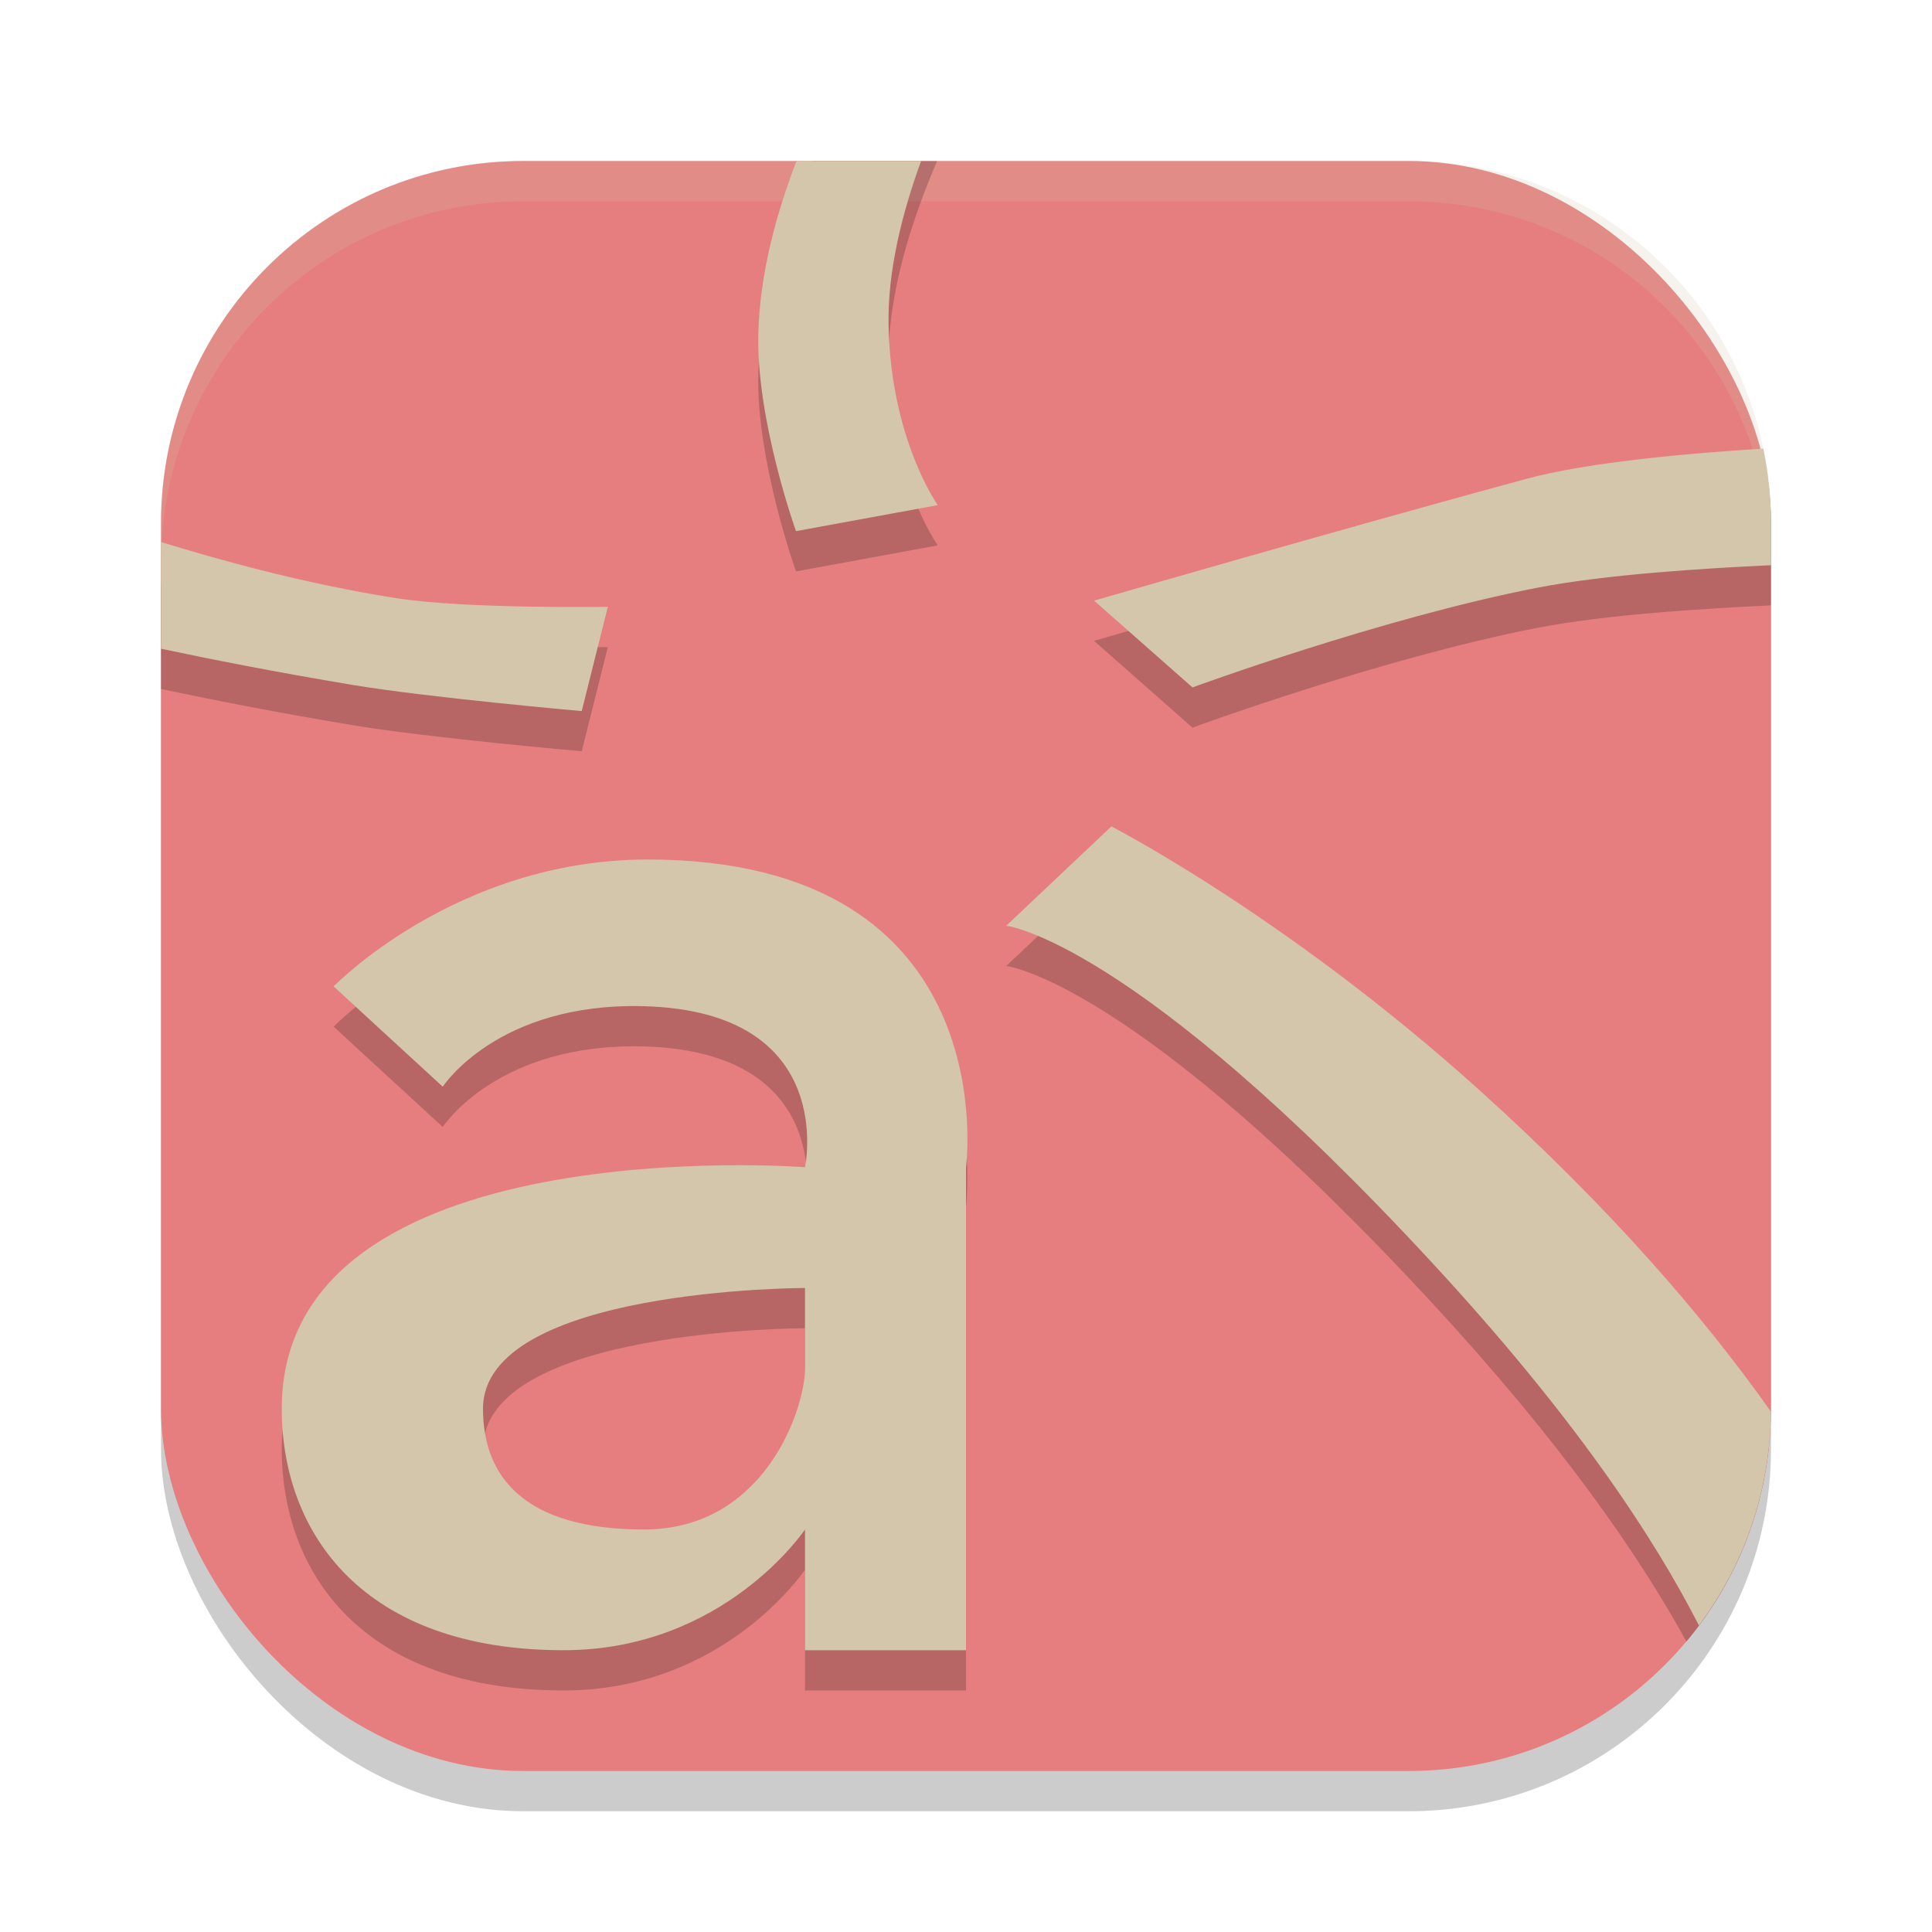 <svg width="48" height="48" version="1.1" xmlns="http://www.w3.org/2000/svg">
 <rect x="4" y="5" width="40" height="40" ry="9" style="opacity:.2"/>
 <rect x="4" y="4" width="40" height="40" ry="9" style="fill:#e67e80"/>
 <path d="m13 4c-4.986 0-9 4.014-9 9v1c0-4.986 4.014-9 9-9h22c4.986 0 9 4.014 9 9v-1c0-4.986-4.014-9-9-9h-22z" style="fill:#d3c6aa;opacity:.2"/>
 <path d="m20.201 4c-0.626 1.391-1.317 3.341-1.361 5.307-0.048 2.148 0.936 4.889 0.936 4.889l3.523-0.646s-1.164-1.624-1.223-4.459c-0.038-1.807 0.608-3.699 1.207-5.09h-3.082zm23.754 8.135c-1.773 0.107-4.432 0.323-6.059 0.766-4.721 1.284-10.715 3.021-10.715 3.021l2.445 2.156s4.676-1.72 8.557-2.477c1.724-0.336 4.162-0.481 5.816-0.561v-2.041c0-0.292-0.018-0.58-0.045-0.865zm-39.955 2.332v2.65c1.171 0.249 2.798 0.573 4.773 0.902 1.88 0.313 5.68 0.646 5.68 0.646l0.648-2.588s-3.52 0.054-5.25-0.217c-2.305-0.36-4.462-0.966-5.852-1.395zm23.613 7.064-2.613 2.469s3.162 0.344 10.596 8.389c3.186 3.448 5.121 6.239 6.303 8.398 1.111-1.325 1.845-2.975 2.043-4.793-1.642-2.313-3.942-4.988-7.195-7.92-4.778-4.306-9.133-6.543-9.133-6.543zm-11.545 0.824c-4.731 0.006-7.779 3.152-7.779 3.152l2.711 2.492s1.358-2.1 5-2c4.833 0.132 4 4 4 4s-13-1-13 6c0 3.073 2 6 7 6 4 0 6-3 6-3v3h4v-12s1.028-7.655-7.932-7.645zm3.932 10.645v2c0 1-1 4-4 4s-4-1.333-4-3c0-3 8-3 8-3z" style="opacity:.2"/>
 <path d="m19.789 4c-0.484 1.26-0.915 2.776-0.949 4.307-0.048 2.148 0.936 4.889 0.936 4.889l3.523-0.646s-1.164-1.624-1.223-4.459c-0.029-1.388 0.357-2.85 0.807-4.09h-3.094zm24.02 7.145c-1.776 0.112-4.329 0.327-5.912 0.758-4.721 1.284-10.715 3.02-10.715 3.02l2.445 2.156s4.676-1.719 8.557-2.475c1.724-0.336 4.162-0.483 5.816-0.562v-1.041c0-0.637-0.067-1.257-0.191-1.855zm-39.809 2.322v2.65c1.171 0.249 2.798 0.573 4.773 0.902 1.88 0.313 5.68 0.648 5.68 0.648l0.648-2.59s-3.52 0.056-5.25-0.215c-2.305-0.36-4.462-0.968-5.852-1.396zm23.613 7.064-2.613 2.469s3.162 0.344 10.596 8.389c3.492 3.779 5.473 6.762 6.613 8.994 1.107-1.483 1.772-3.316 1.787-5.314-1.645-2.329-3.962-5.031-7.25-7.994-4.778-4.306-9.133-6.543-9.133-6.543zm-11.545 0.824c-4.731 0.006-7.779 3.152-7.779 3.152l2.711 2.492s1.358-2.1 5-2c4.833 0.132 4 4 4 4s-13-1-13 6c0 3.073 2 6 7 6 4 0 6-3 6-3v3h4v-12s1.028-7.655-7.932-7.645zm3.932 10.645v2c0 1-1 4-4 4s-4-1.333-4-3c0-3 8-3 8-3z" style="fill:#d3c6aa"/>
</svg>
